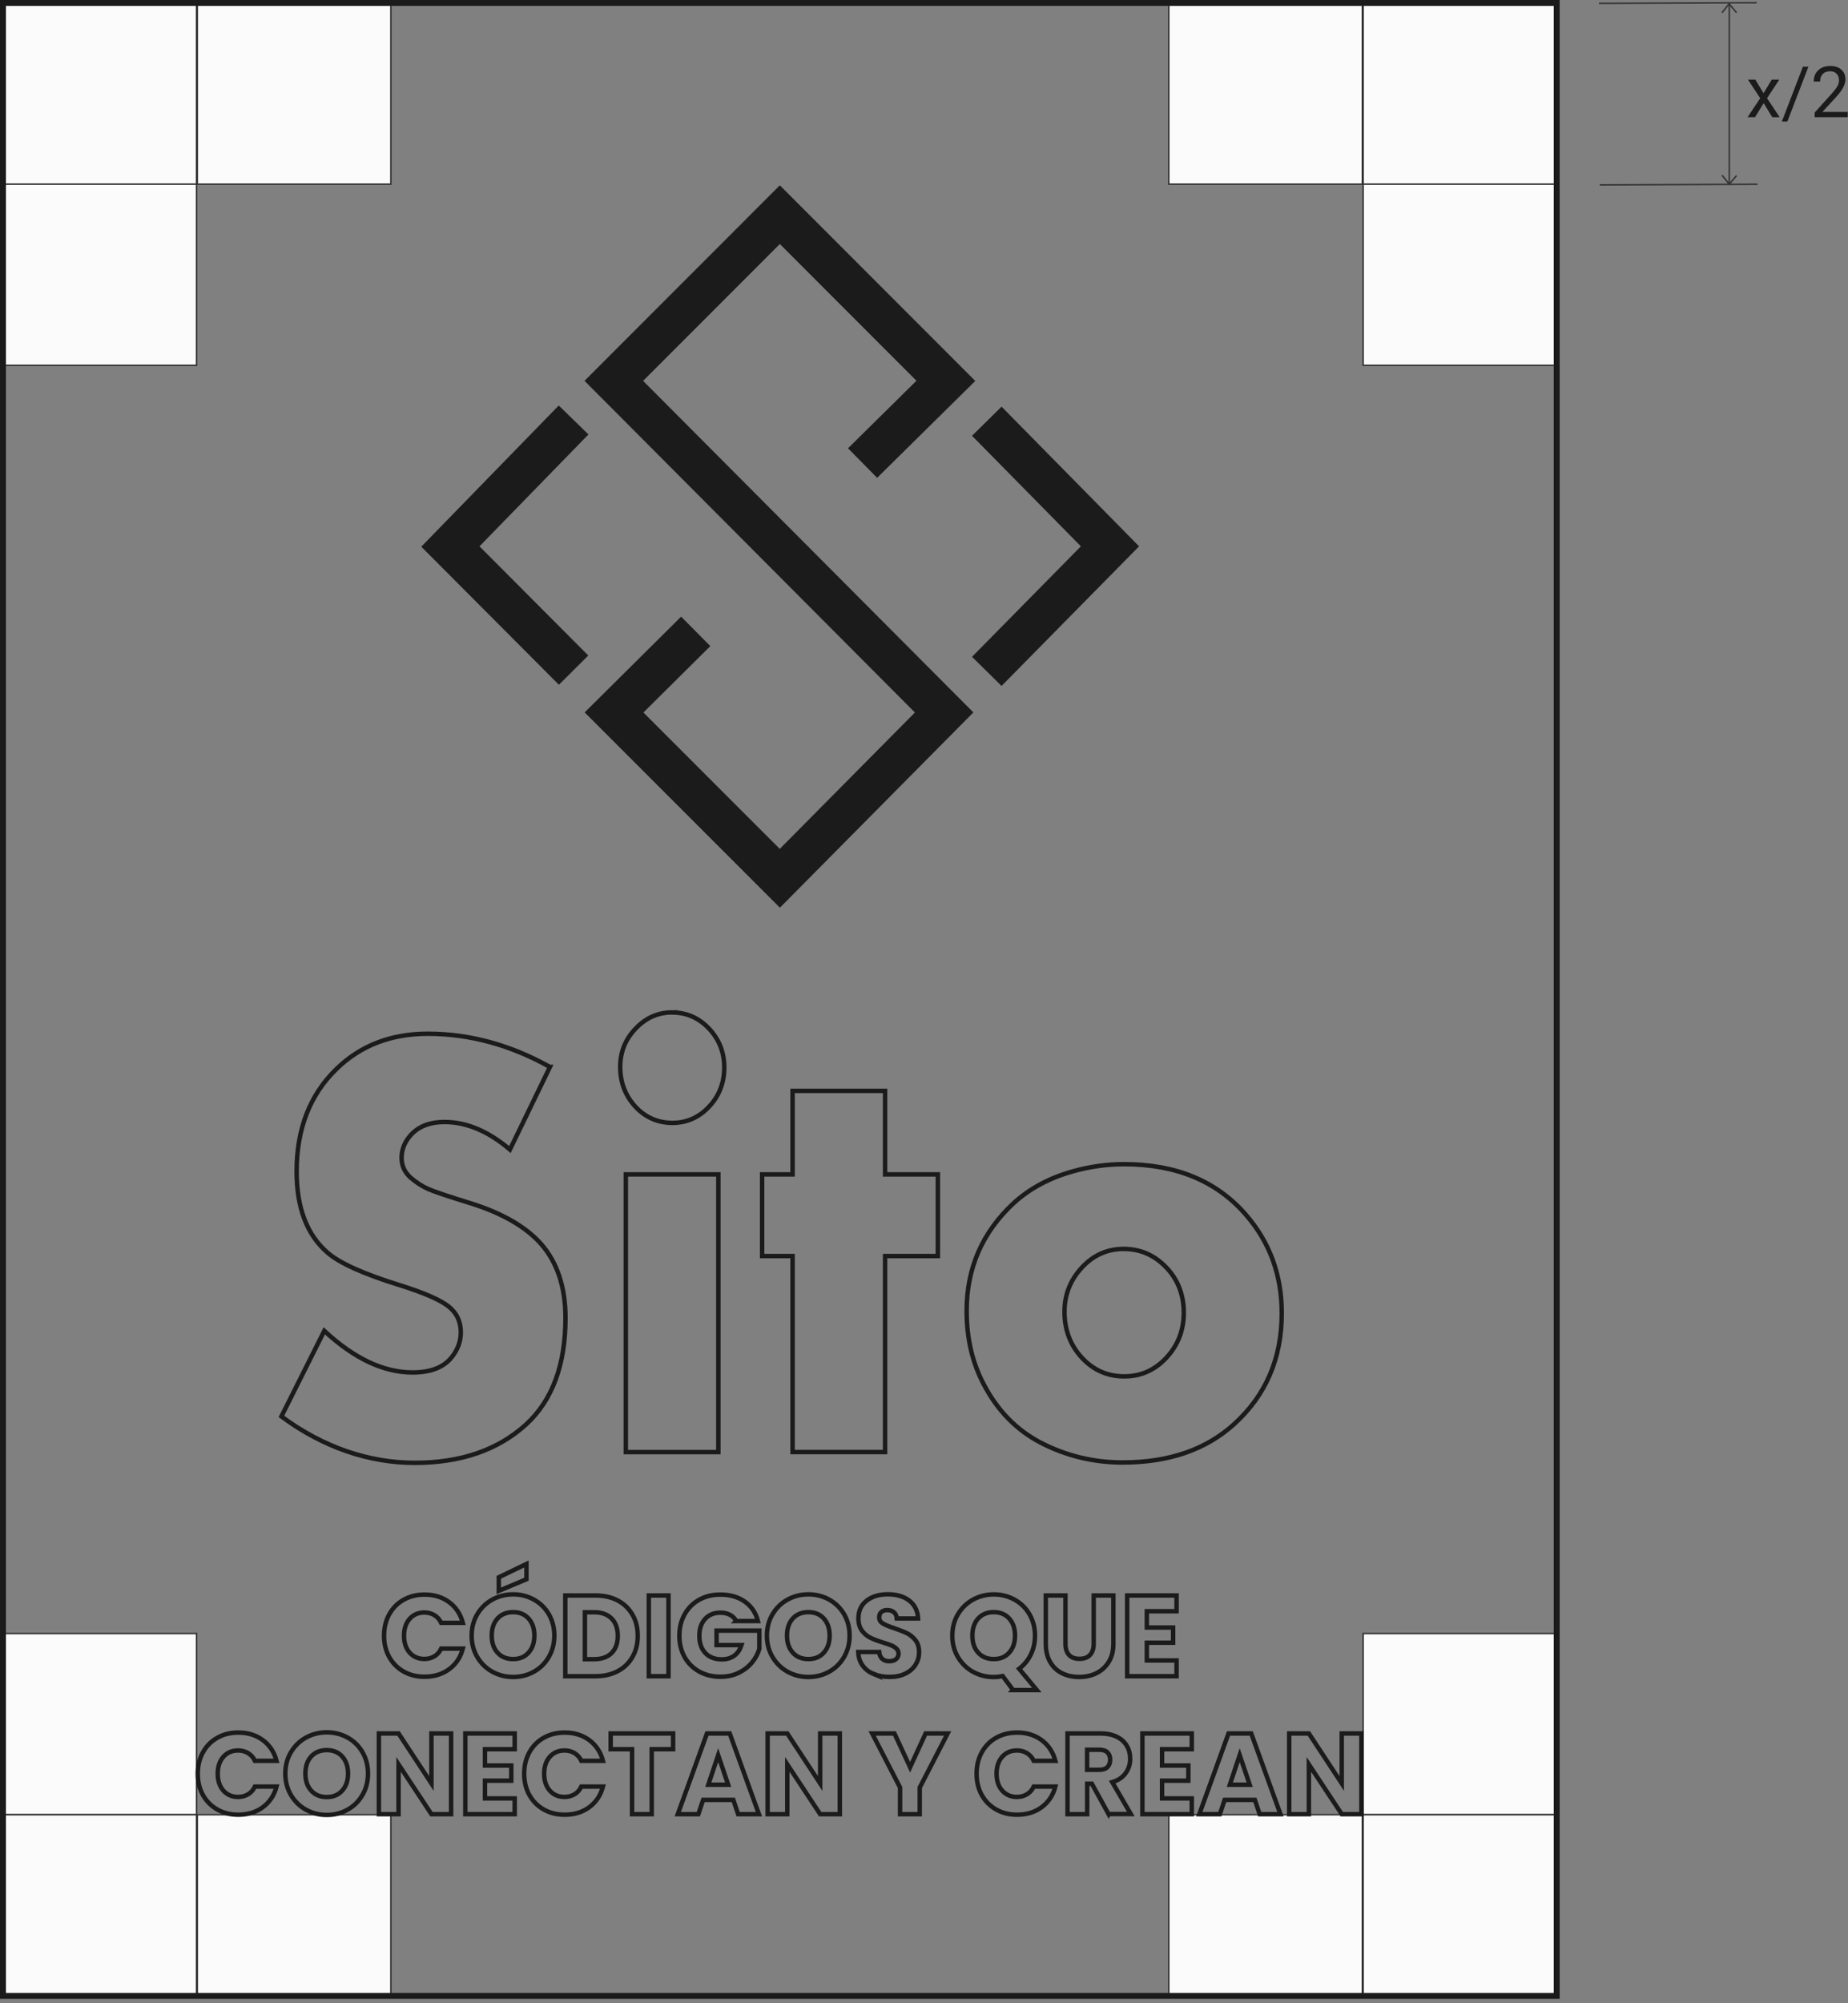 <svg width="312" height="338" viewBox="0 0 312 338" fill="none" xmlns="http://www.w3.org/2000/svg">
<rect x="0" y="0" width="312" height="338" fill="#808080" stroke="none"/>
<g clip-path="url(#clip0_312_1055)">
<path d="M33.18 0.5H0.5V31.07H33.18V0.5Z" fill="#FBFBFB" stroke="#333333" stroke-width="0.25" stroke-miterlimit="10"/>
<path d="M65.99 0.5H33.31V31.07H65.99V0.5Z" fill="#FBFBFB" stroke="#333333" stroke-width="0.25" stroke-miterlimit="10"/>
<path d="M33.18 31.07H0.5V61.64H33.18V31.07Z" fill="#FBFBFB" stroke="#333333" stroke-width="0.25" stroke-miterlimit="10"/>
<path d="M230.01 0.5H197.33V31.07H230.01V0.5Z" fill="#FBFBFB" stroke="#333333" stroke-width="0.25" stroke-miterlimit="10"/>
<path d="M262.82 0.5H230.14V31.07H262.82V0.5Z" fill="#FBFBFB" stroke="#333333" stroke-width="0.25" stroke-miterlimit="10"/>
<path d="M262.82 31.07H230.14V61.64H262.82V31.07Z" fill="#FBFBFB" stroke="#333333" stroke-width="0.25" stroke-miterlimit="10"/>
<path d="M33.18 275.62H0.5V306.19H33.18V275.62Z" fill="#FBFBFB" stroke="#333333" stroke-width="0.25" stroke-miterlimit="10"/>
<path d="M33.18 306.19H0.5V336.76H33.18V306.19Z" fill="#FBFBFB" stroke="#333333" stroke-width="0.25" stroke-miterlimit="10"/>
<path d="M65.99 306.19H33.31V336.76H65.99V306.19Z" fill="#FBFBFB" stroke="#333333" stroke-width="0.25" stroke-miterlimit="10"/>
<path d="M262.82 275.62H230.14V306.19H262.82V275.62Z" fill="#FBFBFB" stroke="#333333" stroke-width="0.25" stroke-miterlimit="10"/>
<path d="M230.01 306.19H197.33V336.76H230.01V306.19Z" fill="#FBFBFB" stroke="#333333" stroke-width="0.25" stroke-miterlimit="10"/>
<path d="M262.82 306.19H230.14V336.76H262.82V306.19Z" fill="#FBFBFB" stroke="#333333" stroke-width="0.25" stroke-miterlimit="10"/>
<path d="M270.09 31.2L296.73 31.09" stroke="#333333" stroke-width="0.25" stroke-miterlimit="10"/>
<path d="M291.96 0.63V31.2" stroke="#333333" stroke-width="0.25" stroke-miterlimit="10"/>
<path d="M92.85 180.02L86.09 193.96C82.44 190.86 78.76 189.31 75.04 189.31C72.66 189.31 70.8 190 69.47 191.38C68.36 192.56 67.8 193.89 67.8 195.37C67.8 196.68 68.31 197.79 69.32 198.7C70.3 199.54 71.3 200.18 72.3 200.62C73.3 201.06 75.71 201.87 79.51 203.04C84.84 204.72 88.8 207.01 91.37 209.91C94.1 213.04 95.47 217.2 95.47 222.38C95.47 230.29 93.25 236.28 88.8 240.36C84.04 244.67 77.78 246.82 70.04 246.82C62.3 246.82 54.56 244.21 47.51 238.99L54.75 224.55C59.8 229.23 64.77 231.57 69.66 231.57C72.64 231.57 74.82 230.75 76.18 229.1C77.26 227.79 77.8 226.36 77.8 224.81C77.8 222.96 77.09 221.49 75.68 220.39C74.27 219.3 71.58 218.13 67.61 216.88C61.39 214.96 57.28 213.11 55.27 211.33C51.81 208.33 50.08 203.77 50.08 197.65C50.08 190.48 52.32 184.72 56.79 180.38C60.85 176.41 66 174.42 72.22 174.42C79.27 174.42 86.14 176.29 92.84 180.02H92.85Z" stroke="#1B1B1B" stroke-width="0.75" stroke-miterlimit="10"/>
<path d="M113.47 170.83C115.91 170.83 117.99 171.74 119.71 173.56C121.42 175.38 122.28 177.57 122.28 180.12C122.28 182.67 121.42 184.92 119.71 186.73C118 188.55 115.93 189.46 113.52 189.46C111.11 189.46 108.96 188.55 107.28 186.73C105.57 184.88 104.71 182.64 104.71 180.01C104.71 177.52 105.57 175.36 107.31 173.55C109.04 171.73 111.1 170.82 113.48 170.82L113.47 170.83ZM121.28 198.15V245.01H105.66V198.15H121.28Z" stroke="#1B1B1B" stroke-width="0.75" stroke-miterlimit="10"/>
<path d="M149.43 211.93V245H133.81V211.93H128.67V198.15H133.81V184.06H149.43V198.15H158.34V211.93H149.43Z" stroke="#1B1B1B" stroke-width="0.75" stroke-miterlimit="10"/>
<path d="M189.77 196.43C198.53 196.43 205.38 199.26 210.3 204.91C214.36 209.56 216.4 215.11 216.4 221.57C216.4 229.18 213.73 235.4 208.4 240.25C203.64 244.59 197.35 246.76 189.54 246.76C184.59 246.76 179.95 245.63 175.63 243.38C171.6 241.26 168.44 238.03 166.15 233.69C164.18 230.02 163.2 225.85 163.2 221.17C163.2 213.93 165.87 207.86 171.2 202.94C173.87 200.52 177.17 198.75 181.11 197.64C184.03 196.83 186.92 196.43 189.78 196.43H189.77ZM189.77 210.72C186.98 210.72 184.61 211.76 182.67 213.85C180.7 215.97 179.72 218.46 179.72 221.32C179.72 224.38 180.7 226.98 182.67 229.1C184.61 231.19 186.99 232.23 189.81 232.23C192.63 232.23 194.94 231.19 196.91 229.1C198.88 226.98 199.86 224.44 199.86 221.48C199.86 218.52 198.88 215.91 196.91 213.86C194.91 211.77 192.53 210.73 189.77 210.73V210.72Z" stroke="#1B1B1B" stroke-width="0.75" stroke-miterlimit="10"/>
<path d="M145.63 78.13L159.69 64.26L131.66 36.22L103.63 64.26L159.4 120.21C150.15 129.54 140.9 138.86 131.66 148.19C122.33 138.86 113 129.54 103.67 120.21C108.27 115.65 112.86 111.09 117.46 106.53" stroke="#1B1B1B" stroke-width="7" stroke-miterlimit="10"/>
<path d="M166.6 71.07L187.4 92.18L166.6 113.28" stroke="#1B1B1B" stroke-width="7" stroke-miterlimit="10"/>
<path d="M96.84 113.07C89.91 106.11 82.98 99.16 76.04 92.21C82.97 85.09 89.9 77.98 96.84 70.86" stroke="#1B1B1B" stroke-width="7" stroke-miterlimit="10"/>
<path d="M65.71 272.39C66.29 271.34 67.1 270.51 68.14 269.93C69.18 269.34 70.36 269.05 71.68 269.05C73.3 269.05 74.68 269.48 75.83 270.33C76.98 271.18 77.75 272.35 78.14 273.82H74.49C74.22 273.25 73.83 272.82 73.34 272.52C72.84 272.22 72.28 272.07 71.64 272.07C70.62 272.07 69.79 272.43 69.16 273.14C68.53 273.85 68.21 274.8 68.21 275.99C68.21 277.18 68.53 278.13 69.16 278.84C69.79 279.55 70.62 279.91 71.64 279.91C72.27 279.91 72.84 279.76 73.34 279.46C73.84 279.16 74.22 278.73 74.49 278.16H78.14C77.75 279.63 76.98 280.8 75.83 281.64C74.68 282.48 73.29 282.91 71.68 282.91C70.36 282.91 69.18 282.62 68.14 282.03C67.1 281.44 66.29 280.62 65.71 279.58C65.13 278.53 64.84 277.34 64.84 275.99C64.84 274.64 65.13 273.45 65.71 272.39Z" stroke="#1B1B1B" stroke-width="0.75" stroke-miterlimit="10"/>
<path d="M83.11 282.06C82.04 281.47 81.2 280.63 80.57 279.57C79.94 278.5 79.63 277.3 79.63 275.97C79.63 274.64 79.94 273.44 80.57 272.38C81.2 271.32 82.04 270.49 83.11 269.9C84.18 269.31 85.35 269.01 86.63 269.01C87.91 269.01 89.08 269.31 90.15 269.9C91.22 270.5 92.06 271.32 92.67 272.38C93.28 273.44 93.59 274.64 93.59 275.97C93.59 277.3 93.28 278.5 92.66 279.57C92.04 280.64 91.2 281.47 90.14 282.06C89.08 282.65 87.91 282.95 86.63 282.95C85.35 282.95 84.18 282.65 83.11 282.06ZM89.24 278.84C89.89 278.12 90.22 277.16 90.22 275.97C90.22 274.78 89.89 273.81 89.24 273.09C88.59 272.37 87.72 272.01 86.63 272.01C85.54 272.01 84.65 272.37 84 273.08C83.35 273.79 83.02 274.75 83.02 275.97C83.02 277.19 83.35 278.13 84 278.85C84.65 279.57 85.53 279.93 86.63 279.93C87.73 279.93 88.59 279.57 89.24 278.84ZM88.88 266.46L84.21 268.42V266.13L88.88 263.88V266.46Z" stroke="#1B1B1B" stroke-width="0.75" stroke-miterlimit="10"/>
<path d="M104.299 270.05C105.369 270.62 106.199 271.42 106.789 272.45C107.379 273.48 107.669 274.66 107.669 276.01C107.669 277.36 107.379 278.53 106.789 279.56C106.199 280.6 105.369 281.4 104.289 281.97C103.209 282.54 101.959 282.82 100.539 282.82H95.439V269.2H100.539C101.979 269.2 103.229 269.49 104.299 270.05ZM103.249 278.92C103.949 278.23 104.299 277.26 104.299 276.01C104.299 274.76 103.949 273.78 103.249 273.08C102.549 272.38 101.569 272.03 100.319 272.03H98.749V279.95H100.319C101.569 279.95 102.549 279.61 103.249 278.92Z" stroke="#1B1B1B" stroke-width="0.75" stroke-miterlimit="10"/>
<path d="M112.86 269.2V282.82H109.54V269.2H112.86Z" stroke="#1B1B1B" stroke-width="0.75" stroke-miterlimit="10"/>
<path d="M124.299 273.5C124.049 273.05 123.699 272.7 123.239 272.46C122.779 272.22 122.239 272.1 121.619 272.1C120.549 272.1 119.689 272.45 119.039 273.16C118.389 273.87 118.069 274.81 118.069 275.98C118.069 277.23 118.409 278.21 119.089 278.92C119.769 279.63 120.699 279.98 121.889 279.98C122.699 279.98 123.389 279.77 123.959 279.36C124.529 278.95 124.929 278.35 125.189 277.57H120.979V275.13H128.199V278.21C127.949 279.04 127.539 279.81 126.949 280.52C126.359 281.23 125.609 281.81 124.709 282.25C123.809 282.69 122.779 282.91 121.639 282.91C120.299 282.91 119.099 282.62 118.039 282.03C116.989 281.44 116.159 280.62 115.579 279.58C114.989 278.53 114.699 277.34 114.699 275.99C114.699 274.64 114.989 273.45 115.579 272.39C116.169 271.34 116.989 270.51 118.029 269.93C119.079 269.34 120.269 269.05 121.619 269.05C123.249 269.05 124.619 269.44 125.739 270.23C126.859 271.02 127.599 272.11 127.959 273.51H124.289L124.299 273.5Z" stroke="#1B1B1B" stroke-width="0.75" stroke-miterlimit="10"/>
<path d="M132.96 282.06C131.89 281.47 131.049 280.63 130.419 279.57C129.789 278.5 129.479 277.3 129.479 275.97C129.479 274.64 129.789 273.44 130.419 272.38C131.049 271.32 131.89 270.49 132.96 269.9C134.03 269.31 135.199 269.01 136.479 269.01C137.759 269.01 138.929 269.31 139.999 269.9C141.069 270.5 141.91 271.32 142.52 272.38C143.13 273.44 143.439 274.64 143.439 275.97C143.439 277.3 143.129 278.5 142.509 279.57C141.889 280.64 141.05 281.47 139.99 282.06C138.93 282.65 137.759 282.95 136.479 282.95C135.199 282.95 134.03 282.65 132.96 282.06ZM139.089 278.84C139.739 278.12 140.07 277.16 140.07 275.97C140.07 274.78 139.739 273.81 139.089 273.09C138.439 272.37 137.569 272.01 136.479 272.01C135.389 272.01 134.5 272.37 133.85 273.08C133.2 273.79 132.869 274.75 132.869 275.97C132.869 277.19 133.2 278.13 133.85 278.85C134.5 279.57 135.379 279.93 136.479 279.93C137.579 279.93 138.439 279.57 139.089 278.84Z" stroke="#1B1B1B" stroke-width="0.75" stroke-miterlimit="10"/>
<path d="M147.539 282.47C146.749 282.15 146.119 281.67 145.649 281.03C145.179 280.39 144.929 279.63 144.899 278.74H148.429C148.479 279.24 148.659 279.63 148.949 279.89C149.249 280.16 149.639 280.29 150.109 280.29C150.579 280.29 150.989 280.18 151.269 279.95C151.549 279.72 151.699 279.41 151.699 279.01C151.699 278.67 151.589 278.4 151.359 278.18C151.129 277.96 150.859 277.78 150.529 277.64C150.199 277.5 149.729 277.34 149.119 277.15C148.239 276.88 147.519 276.61 146.969 276.34C146.409 276.07 145.929 275.67 145.529 275.14C145.129 274.61 144.929 273.92 144.929 273.06C144.929 271.79 145.389 270.8 146.309 270.08C147.229 269.36 148.419 269 149.899 269C151.379 269 152.609 269.36 153.529 270.08C154.449 270.8 154.939 271.8 154.999 273.08H151.409C151.379 272.64 151.219 272.29 150.929 272.04C150.629 271.79 150.249 271.66 149.779 271.66C149.379 271.66 149.059 271.77 148.809 271.98C148.559 272.19 148.439 272.5 148.439 272.9C148.439 273.34 148.649 273.68 149.059 273.93C149.469 274.18 150.119 274.44 150.999 274.73C151.879 275.03 152.589 275.31 153.139 275.58C153.689 275.85 154.169 276.25 154.569 276.76C154.969 277.28 155.169 277.94 155.169 278.76C155.169 279.58 154.969 280.24 154.579 280.87C154.189 281.5 153.609 282.01 152.859 282.38C152.109 282.75 151.219 282.94 150.199 282.94C149.179 282.94 148.309 282.78 147.519 282.45L147.539 282.47Z" stroke="#1B1B1B" stroke-width="0.75" stroke-miterlimit="10"/>
<path d="M171.039 285.15L169.289 282.8C168.769 282.9 168.269 282.96 167.779 282.96C166.499 282.96 165.329 282.66 164.259 282.07C163.189 281.48 162.349 280.64 161.719 279.58C161.089 278.51 160.779 277.31 160.779 275.98C160.779 274.65 161.089 273.45 161.719 272.39C162.349 271.33 163.189 270.5 164.259 269.91C165.329 269.32 166.499 269.02 167.779 269.02C169.059 269.02 170.229 269.32 171.299 269.91C172.369 270.51 173.209 271.33 173.819 272.39C174.429 273.45 174.739 274.65 174.739 275.98C174.739 277.14 174.499 278.21 174.029 279.17C173.559 280.13 172.899 280.93 172.059 281.57L175.049 285.16H171.029L171.039 285.15ZM165.149 278.85C165.799 279.57 166.679 279.93 167.779 279.93C168.879 279.93 169.739 279.57 170.389 278.84C171.039 278.12 171.369 277.16 171.369 275.97C171.369 274.78 171.039 273.81 170.389 273.09C169.739 272.37 168.869 272.01 167.779 272.01C166.689 272.01 165.799 272.37 165.149 273.08C164.499 273.79 164.169 274.75 164.169 275.97C164.169 277.19 164.499 278.13 165.149 278.85Z" stroke="#1B1B1B" stroke-width="0.75" stroke-miterlimit="10"/>
<path d="M179.88 269.2V277.35C179.88 278.16 180.08 278.79 180.48 279.23C180.88 279.67 181.47 279.89 182.25 279.89C183.03 279.89 183.62 279.67 184.03 279.23C184.44 278.79 184.65 278.16 184.65 277.35V269.2H187.97V277.33C187.97 278.55 187.71 279.57 187.19 280.41C186.67 281.25 185.98 281.88 185.11 282.31C184.24 282.74 183.26 282.95 182.19 282.95C181.12 282.95 180.16 282.74 179.31 282.32C178.46 281.9 177.79 281.27 177.3 280.42C176.81 279.57 176.56 278.54 176.56 277.33V269.2H179.88Z" stroke="#1B1B1B" stroke-width="0.75" stroke-miterlimit="10"/>
<path d="M193.62 271.86V274.61H198.06V277.17H193.62V280.16H198.64V282.82H190.3V269.2H198.64V271.86H193.62Z" stroke="#1B1B1B" stroke-width="0.75" stroke-miterlimit="10"/>
<path d="M34.26 295.67C34.84 294.62 35.65 293.79 36.69 293.21C37.73 292.62 38.91 292.33 40.23 292.33C41.85 292.33 43.23 292.76 44.38 293.61C45.53 294.46 46.3 295.63 46.69 297.1H43.04C42.77 296.53 42.38 296.1 41.89 295.8C41.39 295.5 40.83 295.35 40.19 295.35C39.17 295.35 38.34 295.71 37.71 296.42C37.08 297.13 36.76 298.08 36.76 299.27C36.76 300.46 37.08 301.41 37.71 302.12C38.34 302.83 39.17 303.19 40.19 303.19C40.82 303.19 41.39 303.04 41.89 302.74C42.39 302.44 42.77 302.01 43.04 301.44H46.69C46.3 302.91 45.53 304.07 44.38 304.92C43.23 305.77 41.84 306.19 40.23 306.19C38.91 306.19 37.73 305.9 36.69 305.31C35.65 304.72 34.84 303.9 34.26 302.86C33.68 301.81 33.39 300.62 33.39 299.27C33.39 297.92 33.68 296.73 34.26 295.67Z" stroke="#1B1B1B" stroke-width="0.75" stroke-miterlimit="10"/>
<path d="M51.65 305.34C50.58 304.75 49.74 303.91 49.11 302.85C48.48 301.78 48.17 300.58 48.17 299.25C48.17 297.92 48.48 296.72 49.11 295.66C49.74 294.6 50.58 293.77 51.65 293.18C52.72 292.59 53.89 292.29 55.17 292.29C56.45 292.29 57.62 292.59 58.69 293.18C59.76 293.77 60.6 294.6 61.21 295.66C61.82 296.72 62.13 297.92 62.13 299.25C62.13 300.58 61.82 301.78 61.2 302.85C60.58 303.92 59.74 304.75 58.68 305.34C57.62 305.94 56.45 306.23 55.17 306.23C53.89 306.23 52.72 305.93 51.65 305.34ZM57.78 302.12C58.43 301.4 58.76 300.44 58.76 299.25C58.76 298.06 58.43 297.09 57.78 296.37C57.13 295.65 56.26 295.29 55.17 295.29C54.08 295.29 53.19 295.65 52.54 296.36C51.89 297.07 51.56 298.03 51.56 299.25C51.56 300.47 51.89 301.41 52.54 302.13C53.19 302.85 54.07 303.21 55.17 303.21C56.27 303.21 57.13 302.85 57.78 302.12Z" stroke="#1B1B1B" stroke-width="0.75" stroke-miterlimit="10"/>
<path d="M76.16 306.1H72.84L67.29 297.7V306.1H63.97V292.48H67.29L72.84 300.92V292.48H76.16V306.1Z" stroke="#1B1B1B" stroke-width="0.75" stroke-miterlimit="10"/>
<path d="M81.88 295.14V297.89H86.32V300.45H81.88V303.44H86.9V306.1H78.56V292.48H86.9V295.14H81.88Z" stroke="#1B1B1B" stroke-width="0.75" stroke-miterlimit="10"/>
<path d="M89.37 295.67C89.95 294.62 90.76 293.79 91.8 293.21C92.84 292.62 94.02 292.33 95.34 292.33C96.96 292.33 98.34 292.76 99.49 293.61C100.64 294.46 101.41 295.63 101.8 297.1H98.15C97.88 296.53 97.49 296.1 97 295.8C96.5 295.5 95.94 295.35 95.3 295.35C94.28 295.35 93.45 295.71 92.82 296.42C92.19 297.13 91.87 298.08 91.87 299.27C91.87 300.46 92.19 301.41 92.82 302.12C93.45 302.83 94.28 303.19 95.3 303.19C95.93 303.19 96.5 303.04 97 302.74C97.5 302.44 97.88 302.01 98.15 301.44H101.8C101.41 302.91 100.64 304.07 99.49 304.92C98.34 305.77 96.95 306.19 95.34 306.19C94.02 306.19 92.84 305.9 91.8 305.31C90.76 304.72 89.95 303.9 89.37 302.86C88.79 301.81 88.5 300.62 88.5 299.27C88.5 297.92 88.79 296.73 89.37 295.67Z" stroke="#1B1B1B" stroke-width="0.75" stroke-miterlimit="10"/>
<path d="M113.64 292.48V295.14H110.03V306.1H106.71V295.14H103.1V292.48H113.63H113.64Z" stroke="#1B1B1B" stroke-width="0.75" stroke-miterlimit="10"/>
<path d="M123.79 303.69H118.71L117.9 306.1H114.43L119.36 292.48H123.2L128.13 306.1H124.62L123.81 303.69H123.79ZM122.94 301.13L121.25 296.14L119.58 301.13H122.94Z" stroke="#1B1B1B" stroke-width="0.75" stroke-miterlimit="10"/>
<path d="M141.79 306.1H138.47L132.92 297.7V306.1H129.6V292.48H132.92L138.47 300.92V292.48H141.79V306.1Z" stroke="#1B1B1B" stroke-width="0.75" stroke-miterlimit="10"/>
<path d="M159.99 292.48L155.28 301.6V306.1H151.96V301.6L147.25 292.48H151.01L153.65 298.18L156.27 292.48H159.99Z" stroke="#1B1B1B" stroke-width="0.75" stroke-miterlimit="10"/>
<path d="M165.75 295.67C166.33 294.62 167.14 293.79 168.18 293.21C169.22 292.62 170.4 292.33 171.72 292.33C173.34 292.33 174.72 292.76 175.87 293.61C177.02 294.46 177.79 295.63 178.18 297.1H174.53C174.26 296.53 173.87 296.1 173.38 295.8C172.88 295.5 172.32 295.35 171.68 295.35C170.66 295.35 169.83 295.71 169.2 296.42C168.57 297.13 168.25 298.08 168.25 299.27C168.25 300.46 168.57 301.41 169.2 302.12C169.83 302.83 170.66 303.19 171.68 303.19C172.31 303.19 172.88 303.04 173.38 302.74C173.88 302.44 174.26 302.01 174.53 301.44H178.18C177.79 302.91 177.02 304.07 175.87 304.92C174.72 305.77 173.33 306.19 171.72 306.19C170.4 306.19 169.22 305.9 168.18 305.31C167.14 304.72 166.33 303.9 165.75 302.86C165.17 301.81 164.88 300.62 164.88 299.27C164.88 297.92 165.17 296.73 165.75 295.67Z" stroke="#1B1B1B" stroke-width="0.75" stroke-miterlimit="10"/>
<path d="M187.169 306.1L184.339 300.96H183.549V306.1H180.229V292.48H185.799C186.869 292.48 187.789 292.67 188.549 293.04C189.309 293.41 189.869 293.93 190.249 294.58C190.629 295.23 190.809 295.96 190.809 296.76C190.809 297.67 190.559 298.47 190.039 299.18C189.529 299.89 188.779 300.4 187.779 300.69L190.919 306.08H187.179L187.169 306.1ZM183.539 298.61H185.6C186.21 298.61 186.659 298.46 186.969 298.16C187.269 297.86 187.429 297.44 187.429 296.9C187.429 296.36 187.279 295.98 186.969 295.68C186.669 295.38 186.21 295.23 185.6 295.23H183.539V298.61Z" stroke="#1B1B1B" stroke-width="0.75" stroke-miterlimit="10"/>
<path d="M196.19 295.14V297.89H200.63V300.45H196.19V303.44H201.21V306.1H192.87V292.48H201.21V295.14H196.19Z" stroke="#1B1B1B" stroke-width="0.75" stroke-miterlimit="10"/>
<path d="M211.839 303.69H206.759L205.949 306.1H202.479L207.41 292.48H211.249L216.179 306.1H212.669L211.859 303.69H211.839ZM210.99 301.13L209.299 296.14L207.63 301.13H210.99Z" stroke="#1B1B1B" stroke-width="0.75" stroke-miterlimit="10"/>
<path d="M229.849 306.1H226.529L220.979 297.7V306.1H217.659V292.48H220.979L226.529 300.92V292.48H229.849V306.1Z" stroke="#1B1B1B" stroke-width="0.75" stroke-miterlimit="10"/>
<path d="M293.19 29.62C292.98 29.86 292.78 30.11 292.57 30.35C292.36 30.59 292.16 30.84 291.95 31.08C291.55 30.57 291.14 30.07 290.74 29.56" stroke="#333333" stroke-width="0.25" stroke-miterlimit="10"/>
<path d="M297.72 15.75L299.13 13.44H300.4L298.33 16.57L300.47 19.78H299.22L297.76 17.41L296.3 19.78H295.04L297.18 16.57L295.11 13.44H296.36L297.75 15.75H297.72Z" fill="#1B1B1B"/>
<path d="M301.76 20.51H300.83L304.39 11.25H305.32L301.76 20.51Z" fill="#1B1B1B"/>
<path d="M311.96 19.78H306.37V19L309.32 15.72C309.76 15.22 310.06 14.82 310.23 14.51C310.4 14.2 310.48 13.88 310.48 13.55C310.48 13.1 310.35 12.74 310.08 12.45C309.81 12.16 309.45 12.02 309 12.02C308.46 12.02 308.04 12.17 307.74 12.48C307.44 12.79 307.29 13.21 307.29 13.76H306.21C306.21 12.97 306.46 12.34 306.97 11.86C307.48 11.38 308.15 11.13 309 11.13C309.79 11.13 310.42 11.34 310.88 11.75C311.34 12.16 311.57 12.72 311.57 13.41C311.57 14.25 311.03 15.25 309.96 16.41L307.67 18.89H311.95V19.77L311.96 19.78Z" fill="#1B1B1B"/>
<path d="M262.82 0.5H0.5V336.76H262.82V0.5Z" stroke="#1B1B1B" stroke-miterlimit="10"/>
<path d="M269.96 0.57L296.6 0.46" stroke="#333333" stroke-width="0.25" stroke-miterlimit="10"/>
<path d="M290.73 2.14C290.93 1.89 291.13 1.64 291.33 1.39C291.53 1.14 291.73 0.89 291.93 0.64C292.35 1.14 292.76 1.63 293.18 2.13" stroke="#333333" stroke-width="0.25" stroke-miterlimit="10"/>
</g>
<defs>
<clipPath id="clip0_312_1055">
<rect width="311.96" height="337.26" fill="white"/>
</clipPath>
</defs>
</svg>
